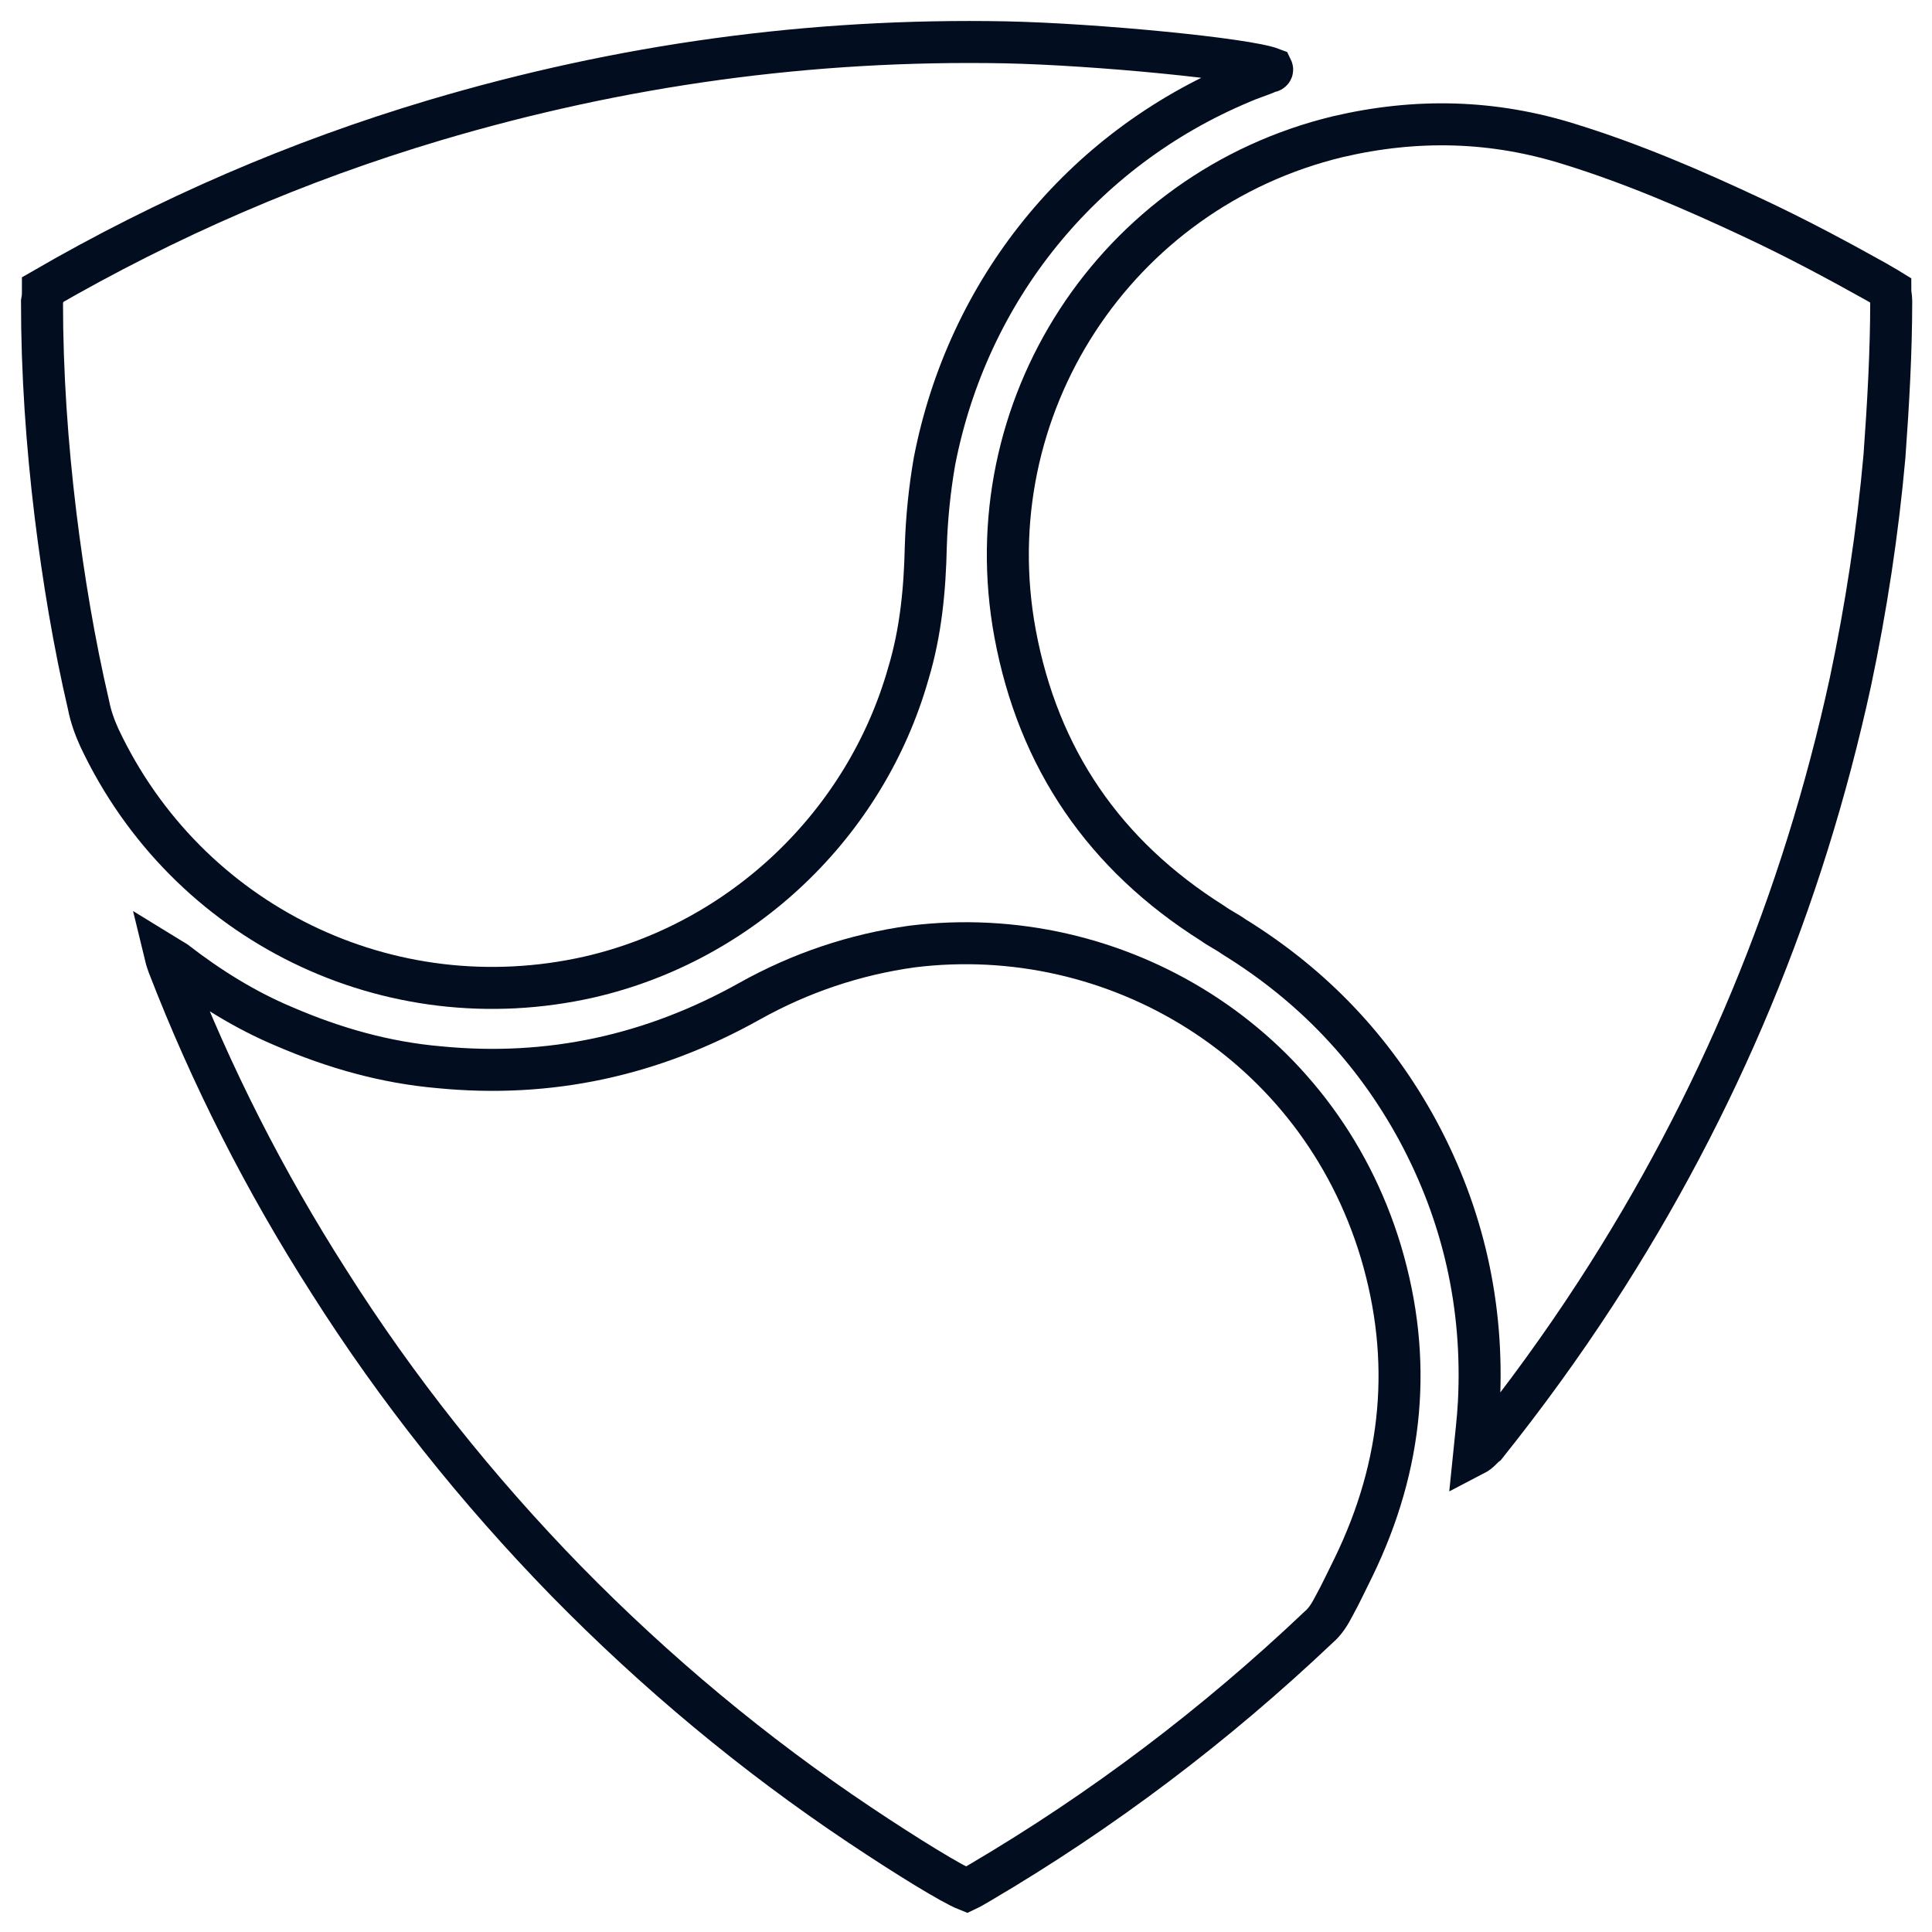 <svg width="46" height="46" viewBox="0 0 46 46" fill="none" xmlns="http://www.w3.org/2000/svg">
<path fill-rule="evenodd" clip-rule="evenodd" d="M1.022 6.891C3.986 5.176 7.088 3.833 10.351 2.862C14.796 1.541 19.307 0.92 23.941 1.008C26.094 1.053 29.679 1.402 30.284 1.635C30.306 1.68 30.262 1.708 30.212 1.708C30.006 1.802 29.773 1.868 29.562 1.963C25.744 3.561 23.036 6.918 22.248 10.992C22.132 11.663 22.065 12.334 22.043 13.006C22.021 14.027 21.926 15.043 21.627 16.036C20.606 19.626 17.67 22.423 14.035 23.261C9.263 24.343 4.446 21.985 2.365 17.562C2.249 17.307 2.16 17.051 2.11 16.796C1.76 15.292 1.511 13.788 1.322 12.257C1.117 10.57 1 8.877 1 7.19C1.022 7.074 1.022 7.007 1.022 6.891Z" stroke="#020D1F"/>
<path fill-rule="evenodd" clip-rule="evenodd" d="M35.096 34.641C35.14 34.203 35.19 33.809 35.212 33.393C35.329 31.101 34.841 28.925 33.753 26.911C32.71 24.991 31.25 23.459 29.38 22.305C29.219 22.189 29.031 22.1 28.87 21.983C26.3 20.363 24.724 18.071 24.169 15.086C23.176 9.714 26.556 4.531 31.855 3.254C33.731 2.816 35.557 2.86 37.388 3.438C38.892 3.904 40.329 4.525 41.761 5.197C42.754 5.663 43.703 6.168 44.657 6.701C44.774 6.773 44.863 6.817 45.007 6.906C45.007 7 45.029 7.067 45.029 7.161C45.029 8.388 44.957 9.636 44.868 10.863C44.707 12.666 44.43 14.475 44.058 16.234C42.92 21.467 40.912 26.306 37.993 30.796C37.182 32.044 36.306 33.248 35.379 34.408C35.285 34.48 35.235 34.569 35.096 34.641V34.641Z" stroke="#020D1F"/>
<path fill-rule="evenodd" clip-rule="evenodd" d="M23.018 45C22.668 44.861 21.608 44.212 20.471 43.452C17.946 41.765 15.61 39.817 13.479 37.642C11.353 35.461 9.455 33.08 7.829 30.511C6.303 28.125 5.033 25.627 4.012 22.986C3.989 22.914 3.967 22.869 3.939 22.753C4.056 22.825 4.1 22.847 4.172 22.892C4.983 23.519 5.837 24.051 6.764 24.44C7.946 24.95 9.172 25.3 10.465 25.411C13.079 25.666 15.532 25.134 17.852 23.835C19.056 23.163 20.354 22.725 21.719 22.536C26.558 21.937 31.375 24.806 32.879 29.806C33.645 32.375 33.412 34.873 32.23 37.309C32.069 37.63 31.93 37.936 31.764 38.235C31.669 38.419 31.558 38.607 31.392 38.746C28.945 41.066 26.259 43.102 23.345 44.817C23.229 44.883 23.112 44.956 23.018 45V45Z" stroke="#020D1F"/>
</svg>
